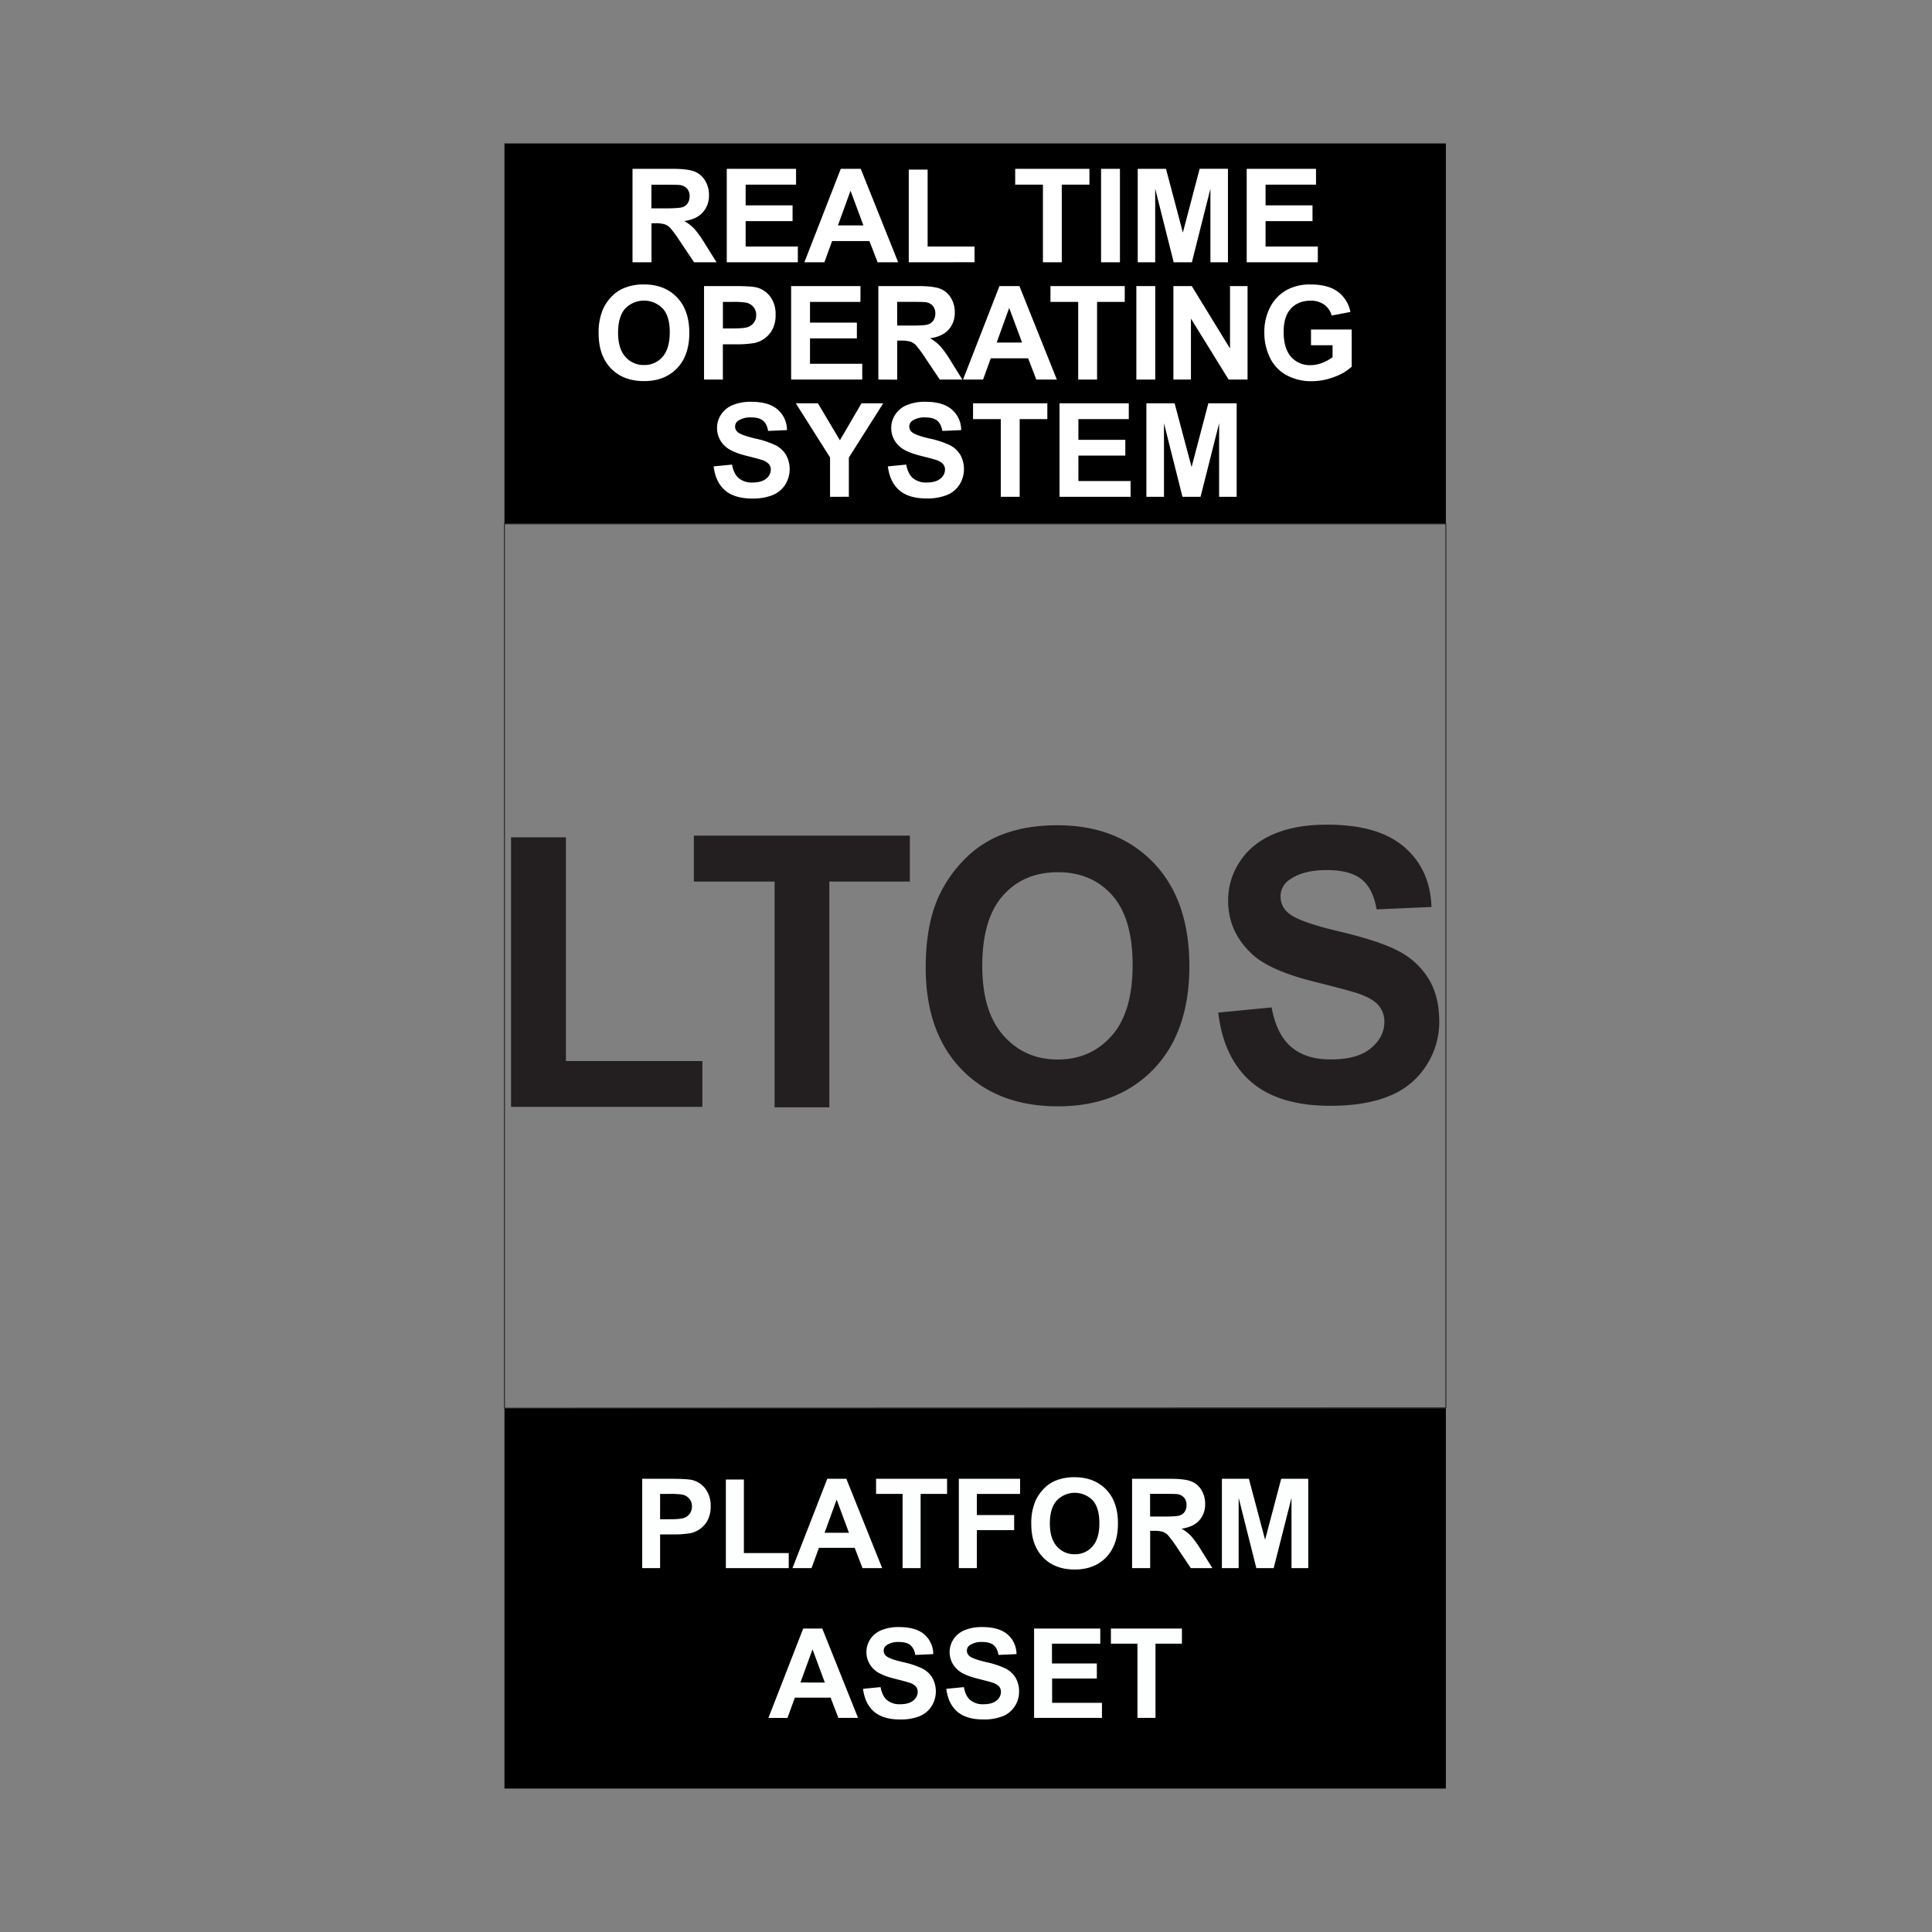 <svg id="Layer_1" data-name="Layer 1" xmlns="http://www.w3.org/2000/svg" viewBox="0 0 1080 1080"><rect x="0" y="0" width="1080" height="1080" fill="#808080" stroke="none"/><defs><style>.cls-1,.cls-2{fill:none;}.cls-2{stroke:#231f20;stroke-miterlimit:10;stroke-width:0.5px;}.cls-3{fill:#fdfefe;}.cls-4{fill:#231f20;}.cls-5{fill:#fff;}</style></defs><title>PLATFORM ASSET</title><rect class="cls-1" x="5.12" width="1080" height="1080"/><rect x="281.99" y="80.19" width="526.26" height="212.63"/><rect x="281.99" y="787.18" width="526.26" height="212.63"/><polygon class="cls-2" points="808.25 787 281.99 787.18 281.99 292.82 808.25 292.82 808.25 787"/><path class="cls-3" d="M359,876.59V826.65h16.18q9.21,0,12,.75a13.07,13.07,0,0,1,7.19,4.89,15.5,15.5,0,0,1,2.9,9.72,16.35,16.35,0,0,1-1.67,7.74,13.67,13.67,0,0,1-4.24,4.92,14.79,14.79,0,0,1-5.23,2.37,58.3,58.3,0,0,1-10.46.71H369v18.84ZM369,835.1v14.17h5.51c4,0,6.63-.26,8-.78a6.57,6.57,0,0,0,4.29-6.34,6.49,6.49,0,0,0-1.6-4.5,7,7,0,0,0-4.06-2.21,48,48,0,0,0-7.25-.34Z"/><path class="cls-3" d="M405.76,876.59V827.06h10.08v41.12h25.07v8.41Z"/><path class="cls-3" d="M493.14,876.59h-11l-4.36-11.34h-20l-4.12,11.34H443l19.45-49.94h10.66Zm-18.57-19.76-6.88-18.53-6.75,18.53Z"/><path class="cls-3" d="M504.55,876.59V835.1H489.73v-8.45h39.69v8.45H514.63v41.49Z"/><path class="cls-3" d="M536,876.59V826.65h34.24v8.45H546.07v11.82h20.85v8.45H546.07v21.22Z"/><path class="cls-3" d="M576.49,851.93a31.6,31.6,0,0,1,2.29-12.81,23.33,23.33,0,0,1,4.65-6.85,19.45,19.45,0,0,1,6.45-4.5,27.55,27.55,0,0,1,10.77-2q11,0,17.66,6.85t6.63,19q0,12.09-6.58,18.92t-17.58,6.83q-11.13,0-17.71-6.79T576.49,851.93Zm10.39-.34q0,8.48,3.92,12.86a12.79,12.79,0,0,0,10,4.37,12.61,12.61,0,0,0,9.89-4.34q3.87-4.35,3.87-13t-3.76-12.81a14,14,0,0,0-20,.05Q586.89,843,586.88,851.59Z"/><path class="cls-3" d="M632.84,876.59V826.65h21.22q8,0,11.63,1.35a11.43,11.43,0,0,1,5.81,4.78,14.35,14.35,0,0,1,2.18,7.87,13.33,13.33,0,0,1-3.3,9.28q-3.3,3.68-9.88,4.62a23.54,23.54,0,0,1,5.4,4.19,56.66,56.66,0,0,1,5.74,8.11l6.1,9.74H665.68l-7.29-10.87a69.7,69.7,0,0,0-5.32-7.34,7.76,7.76,0,0,0-3-2.08,16.78,16.78,0,0,0-5.07-.56h-2.05v20.85Zm10.08-28.82h7.46q7.26,0,9.06-.61a5.41,5.41,0,0,0,2.83-2.11,6.52,6.52,0,0,0,1-3.75,6,6,0,0,0-1.34-4.07,6.16,6.16,0,0,0-3.8-2q-1.23-.16-7.36-.17h-7.87Z"/><path class="cls-3" d="M683.05,876.59V826.65h15.09l9.06,34.07,9-34.07h15.13v49.94h-9.37V837.28L712,876.59H702.3l-9.88-39.31v39.31Z"/><path class="cls-3" d="M479.65,960.31h-11L464.32,949h-20l-4.12,11.34H429.54L449,910.37h10.66Zm-18.57-19.76L454.2,922l-6.75,18.53Z"/><path class="cls-3" d="M482.44,944.06l9.81-.95q.88,4.93,3.59,7.25a10.86,10.86,0,0,0,7.31,2.32q4.88,0,7.34-2.06A6.13,6.13,0,0,0,513,945.8a4.53,4.53,0,0,0-1-3,8.25,8.25,0,0,0-3.62-2.16q-1.79-.61-8.08-2.18-8.1-2-11.38-4.94a13.13,13.13,0,0,1-2.43-17.19,13.58,13.58,0,0,1,6.23-5.06,25.17,25.17,0,0,1,9.83-1.73q9.4,0,14.15,4.12a14.52,14.52,0,0,1,5,11l-10.08.45a8.59,8.59,0,0,0-2.77-5.54c-1.42-1.12-3.55-1.69-6.39-1.69a11.53,11.53,0,0,0-6.88,1.81,3.62,3.62,0,0,0-1.6,3.1,3.82,3.82,0,0,0,1.49,3c1.28,1.07,4.36,2.18,9.27,3.34a49.29,49.29,0,0,1,10.88,3.59,14,14,0,0,1,5.52,5.08,15.68,15.68,0,0,1-.39,16,14.27,14.27,0,0,1-6.74,5.57,28.21,28.21,0,0,1-10.87,1.82q-9.48,0-14.55-4.37T482.44,944.06Z"/><path class="cls-3" d="M529,944.06l9.81-.95q.88,4.93,3.6,7.25a10.82,10.82,0,0,0,7.3,2.32q4.88,0,7.35-2.06a6.16,6.16,0,0,0,2.47-4.82,4.58,4.58,0,0,0-1-3,8.35,8.35,0,0,0-3.63-2.16q-1.77-.61-8.07-2.18-8.12-2-11.38-4.94a13.12,13.12,0,0,1-2.44-17.19,13.56,13.56,0,0,1,6.24-5.06,25.08,25.08,0,0,1,9.82-1.73q9.4,0,14.16,4.12a14.55,14.55,0,0,1,5,11l-10.09.45q-.64-3.86-2.77-5.54c-1.42-1.12-3.55-1.69-6.39-1.69a11.55,11.55,0,0,0-6.88,1.81,3.62,3.62,0,0,0-1.6,3.1,3.83,3.83,0,0,0,1.5,3q1.91,1.61,9.26,3.34a49.41,49.41,0,0,1,10.89,3.59,14,14,0,0,1,5.52,5.08,14.91,14.91,0,0,1,2,8,14.72,14.72,0,0,1-2.39,8,14.23,14.23,0,0,1-6.74,5.57,28.21,28.21,0,0,1-10.87,1.82q-9.47,0-14.54-4.37T529,944.06Z"/><path class="cls-3" d="M578.06,960.31V910.37h37v8.45h-27v11.07h25.08v8.41H588.14v13.59H616v8.42Z"/><path class="cls-3" d="M635.84,960.31V918.82H621v-8.45H660.7v8.45H645.92v41.49Z"/><path class="cls-4" d="M285.68,618.75V468.06h30.68V593.15h76.27v25.6Z"/><path class="cls-4" d="M433,619V492.81H387.87v-25.7H508.61v25.7h-45V619Z"/><path class="cls-4" d="M517.48,540.84q0-23.22,6.95-39A71.5,71.5,0,0,1,538.57,481a59.23,59.23,0,0,1,19.64-13.68q14.2-6,32.75-6,33.59,0,53.74,20.83t20.16,57.94q0,36.78-20,57.57t-53.47,20.78q-33.9,0-53.9-20.68T517.48,540.84Zm31.61-1q0,25.82,11.92,39.13t30.26,13.31q18.35,0,30.11-13.21t11.76-39.64q0-26.11-11.45-39t-30.42-12.85q-19,0-30.57,13T549.09,539.8Z"/><path class="cls-4" d="M681,566.05l29.85-2.9q2.7,15,10.93,22.07t22.24,7q14.82,0,22.33-6.27t7.51-14.67a13.81,13.81,0,0,0-3.16-9.17q-3.16-3.78-11-6.58-5.4-1.86-24.57-6.63-24.66-6.12-34.61-15-14-12.54-14-30.57a39.06,39.06,0,0,1,6.58-21.72q6.57-10.1,19-15.39T742,461q28.6,0,43.06,12.54T800.21,507l-30.68,1.35q-2-11.71-8.45-16.84t-19.43-5.13q-13.36,0-20.93,5.49a11.07,11.07,0,0,0-4.87,9.43,11.65,11.65,0,0,0,4.56,9.23q5.79,4.88,28.19,10.15t33.11,10.94A42.62,42.62,0,0,1,798.5,547q6.06,9.79,6.06,24.2a44.79,44.79,0,0,1-7.25,24.46,43.47,43.47,0,0,1-20.52,16.94q-13.27,5.55-33.07,5.55-28.8,0-44.25-13.32T681,566.05Z"/><path class="cls-5" d="M353.58,146.62V94.37h22.21q8.37,0,12.17,1.41a12.05,12.05,0,0,1,6.08,5,15.1,15.1,0,0,1,2.28,8.24,13.91,13.91,0,0,1-3.46,9.71q-3.45,3.84-10.33,4.83a24.53,24.53,0,0,1,5.65,4.39,60.16,60.16,0,0,1,6,8.48l6.38,10.19H388l-7.63-11.37a75.89,75.89,0,0,0-5.56-7.68,8,8,0,0,0-3.18-2.17,17.38,17.38,0,0,0-5.31-.59h-2.14v21.81Zm10.55-30.15h7.81c5.06,0,8.22-.22,9.48-.64a5.71,5.71,0,0,0,3-2.21,6.85,6.85,0,0,0,1.07-3.92,6.26,6.26,0,0,0-1.41-4.26,6.44,6.44,0,0,0-4-2c-.86-.12-3.42-.18-7.7-.18h-8.24Z"/><path class="cls-5" d="M406.27,146.62V94.37H445v8.84H416.82v11.58h26.23v8.81H416.82v14.22H446v8.8Z"/><path class="cls-5" d="M502.08,146.62H490.6L486,134.75H465.15l-4.31,11.87H449.65L470,94.37h11.16ZM482.65,126l-7.2-19.39L468.4,126Z"/><path class="cls-5" d="M508,146.62V94.8h10.55v43h26.23v8.8Z"/><path class="cls-5" d="M583,146.62V103.21h-15.5V94.37H609v8.84H593.54v43.41Z"/><path class="cls-5" d="M615.5,146.62V94.37h10.55v52.25Z"/><path class="cls-5" d="M636,146.62V94.37h15.79L661.23,130l9.38-35.64h15.82v52.25h-9.8V105.49l-10.37,41.13H656.1l-10.34-41.13v41.13Z"/><path class="cls-5" d="M696.91,146.62V94.37h38.75v8.84h-28.2v11.58H733.7v8.81H707.46v14.22h29.2v8.8Z"/><path class="cls-5" d="M334.64,186.37A33.09,33.09,0,0,1,337,173a24.83,24.83,0,0,1,4.86-7.17,20.41,20.41,0,0,1,6.76-4.7A28.63,28.63,0,0,1,359.91,159q11.55,0,18.48,7.17t6.94,19.92q0,12.66-6.88,19.8t-18.4,7.15q-11.66,0-18.53-7.11T334.64,186.37Zm10.87-.36q0,8.88,4.1,13.46A13.36,13.36,0,0,0,360,204.05a13.2,13.2,0,0,0,10.35-4.55q4-4.53,4.05-13.63t-3.94-13.4a14.6,14.6,0,0,0-21,.05Q345.51,177,345.51,186Z"/><path class="cls-5" d="M393.56,212.18V159.92h16.93q9.63,0,12.55.79a13.71,13.71,0,0,1,7.52,5.11,16.24,16.24,0,0,1,3,10.18,17,17,0,0,1-1.75,8.09,14.22,14.22,0,0,1-4.44,5.15,15.27,15.27,0,0,1-5.47,2.48,60.06,60.06,0,0,1-10.94.75h-6.88v19.71Zm10.55-43.42v14.83h5.78q6.23,0,8.34-.82a6.88,6.88,0,0,0,3.29-2.57,7,7,0,0,0,1.2-4.06,6.76,6.76,0,0,0-1.68-4.71,7.3,7.3,0,0,0-4.24-2.31,50.2,50.2,0,0,0-7.59-.36Z"/><path class="cls-5" d="M442.25,212.18V159.92H481v8.84H452.8v11.59H479v8.8H452.8v14.22H482v8.81Z"/><path class="cls-5" d="M491,212.18V159.92h22.2q8.39,0,12.18,1.41a12,12,0,0,1,6.07,5,15,15,0,0,1,2.28,8.23,14,14,0,0,1-3.45,9.72q-3.46,3.83-10.34,4.82a25.09,25.09,0,0,1,5.65,4.39,59.2,59.2,0,0,1,6,8.48l6.38,10.2H525.34l-7.63-11.37a73.64,73.64,0,0,0-5.56-7.69A8.2,8.2,0,0,0,509,191a17.47,17.47,0,0,0-5.31-.59h-2.14v21.82ZM501.53,182h7.8q7.6,0,9.49-.64a5.68,5.68,0,0,0,2.95-2.21,6.75,6.75,0,0,0,1.07-3.92,6.26,6.26,0,0,0-1.41-4.26,6.46,6.46,0,0,0-4-2.05c-.86-.12-3.42-.18-7.7-.18h-8.23Z"/><path class="cls-5" d="M590.78,212.18H579.3l-4.56-11.87H553.85l-4.31,11.87H538.35l20.35-52.26h11.16ZM571.35,191.5l-7.2-19.39-7,19.39Z"/><path class="cls-5" d="M602.72,212.18V168.76h-15.5v-8.84h41.52v8.84H613.27v43.42Z"/><path class="cls-5" d="M635.23,212.18V159.92h10.55v52.26Z"/><path class="cls-5" d="M655.94,212.18V159.92H666.2l21.39,34.9v-34.9h9.8v52.26H686.81L665.74,178.1v34.08Z"/><path class="cls-5" d="M732.86,193v-8.8H755.6V205a28.65,28.65,0,0,1-9.6,5.65,35.19,35.19,0,0,1-12.75,2.44A28.63,28.63,0,0,1,719,209.63a21.89,21.89,0,0,1-9.16-9.84,31.67,31.67,0,0,1-3.07-13.92,30.11,30.11,0,0,1,3.42-14.51,23.09,23.09,0,0,1,10-9.73,27.08,27.08,0,0,1,12.51-2.6q9.74,0,15.2,4.08a18.39,18.39,0,0,1,7,11.28l-10.48,2a11,11,0,0,0-4.15-6.07,12.52,12.52,0,0,0-7.61-2.23q-6.91,0-11,4.38t-4.09,13q0,9.31,4.14,14a13.82,13.82,0,0,0,10.84,4.65,18.11,18.11,0,0,0,6.64-1.3,22.73,22.73,0,0,0,5.72-3.16V193Z"/><path class="cls-5" d="M398.94,260.71l10.27-1q.93,5.18,3.76,7.59a11.35,11.35,0,0,0,7.64,2.43q5.1,0,7.69-2.16a6.42,6.42,0,0,0,2.58-5,4.74,4.74,0,0,0-1.09-3.16,8.63,8.63,0,0,0-3.79-2.26q-1.86-.64-8.45-2.28-8.49-2.1-11.91-5.17a13.63,13.63,0,0,1-4.81-10.52,13.46,13.46,0,0,1,2.26-7.46,14.18,14.18,0,0,1,6.53-5.3,26.15,26.15,0,0,1,10.28-1.82q9.84,0,14.81,4.32a15.17,15.17,0,0,1,5.22,11.51l-10.55.46q-.67-4-2.9-5.79t-6.69-1.76a12.07,12.07,0,0,0-7.2,1.89,3.82,3.82,0,0,0-1.67,3.24,4,4,0,0,0,1.57,3.17q2,1.68,9.69,3.5a50.71,50.71,0,0,1,11.39,3.76,14.68,14.68,0,0,1,5.78,5.31,16.47,16.47,0,0,1-.41,16.73,15,15,0,0,1-7.06,5.83,29.6,29.6,0,0,1-11.37,1.91q-9.92,0-15.22-4.58T398.94,260.71Z"/><path class="cls-5" d="M464,277.71v-22l-19.14-30.26h12.37l12.29,20.67,12.05-20.67h12.16l-19.22,30.33v21.92Z"/><path class="cls-5" d="M496.32,260.71l10.27-1q.93,5.18,3.76,7.59a11.35,11.35,0,0,0,7.64,2.43q5.1,0,7.69-2.16a6.42,6.42,0,0,0,2.58-5,4.74,4.74,0,0,0-1.09-3.16,8.63,8.63,0,0,0-3.79-2.26c-1.24-.43-4-1.19-8.45-2.28-5.66-1.4-9.62-3.13-11.91-5.17a13.63,13.63,0,0,1-4.81-10.52,13.39,13.39,0,0,1,2.27-7.46,14.1,14.1,0,0,1,6.52-5.3,26.18,26.18,0,0,1,10.28-1.82q9.84,0,14.81,4.32a15.17,15.17,0,0,1,5.22,11.51l-10.55.46q-.68-4-2.9-5.79c-1.49-1.17-3.71-1.76-6.68-1.76a12.09,12.09,0,0,0-7.21,1.89,3.82,3.82,0,0,0-1.67,3.24,4,4,0,0,0,1.57,3.17q2,1.68,9.69,3.5A50.71,50.71,0,0,1,531,248.86a14.62,14.62,0,0,1,5.78,5.31,16.47,16.47,0,0,1-.41,16.73,15,15,0,0,1-7.06,5.83,29.6,29.6,0,0,1-11.37,1.91q-9.92,0-15.22-4.58T496.32,260.71Z"/><path class="cls-5" d="M559.45,277.71V234.3H543.94v-8.84h41.53v8.84H570v43.41Z"/><path class="cls-5" d="M592.28,277.71V225.46H631v8.84H602.83v11.58h26.23v8.8H602.83v14.23H632v8.8Z"/><path class="cls-5" d="M640.83,277.71V225.46h15.79l9.48,35.64,9.37-35.64H691.3v52.25h-9.8V236.58l-10.38,41.13H661l-10.33-41.13v41.13Z"/></svg>